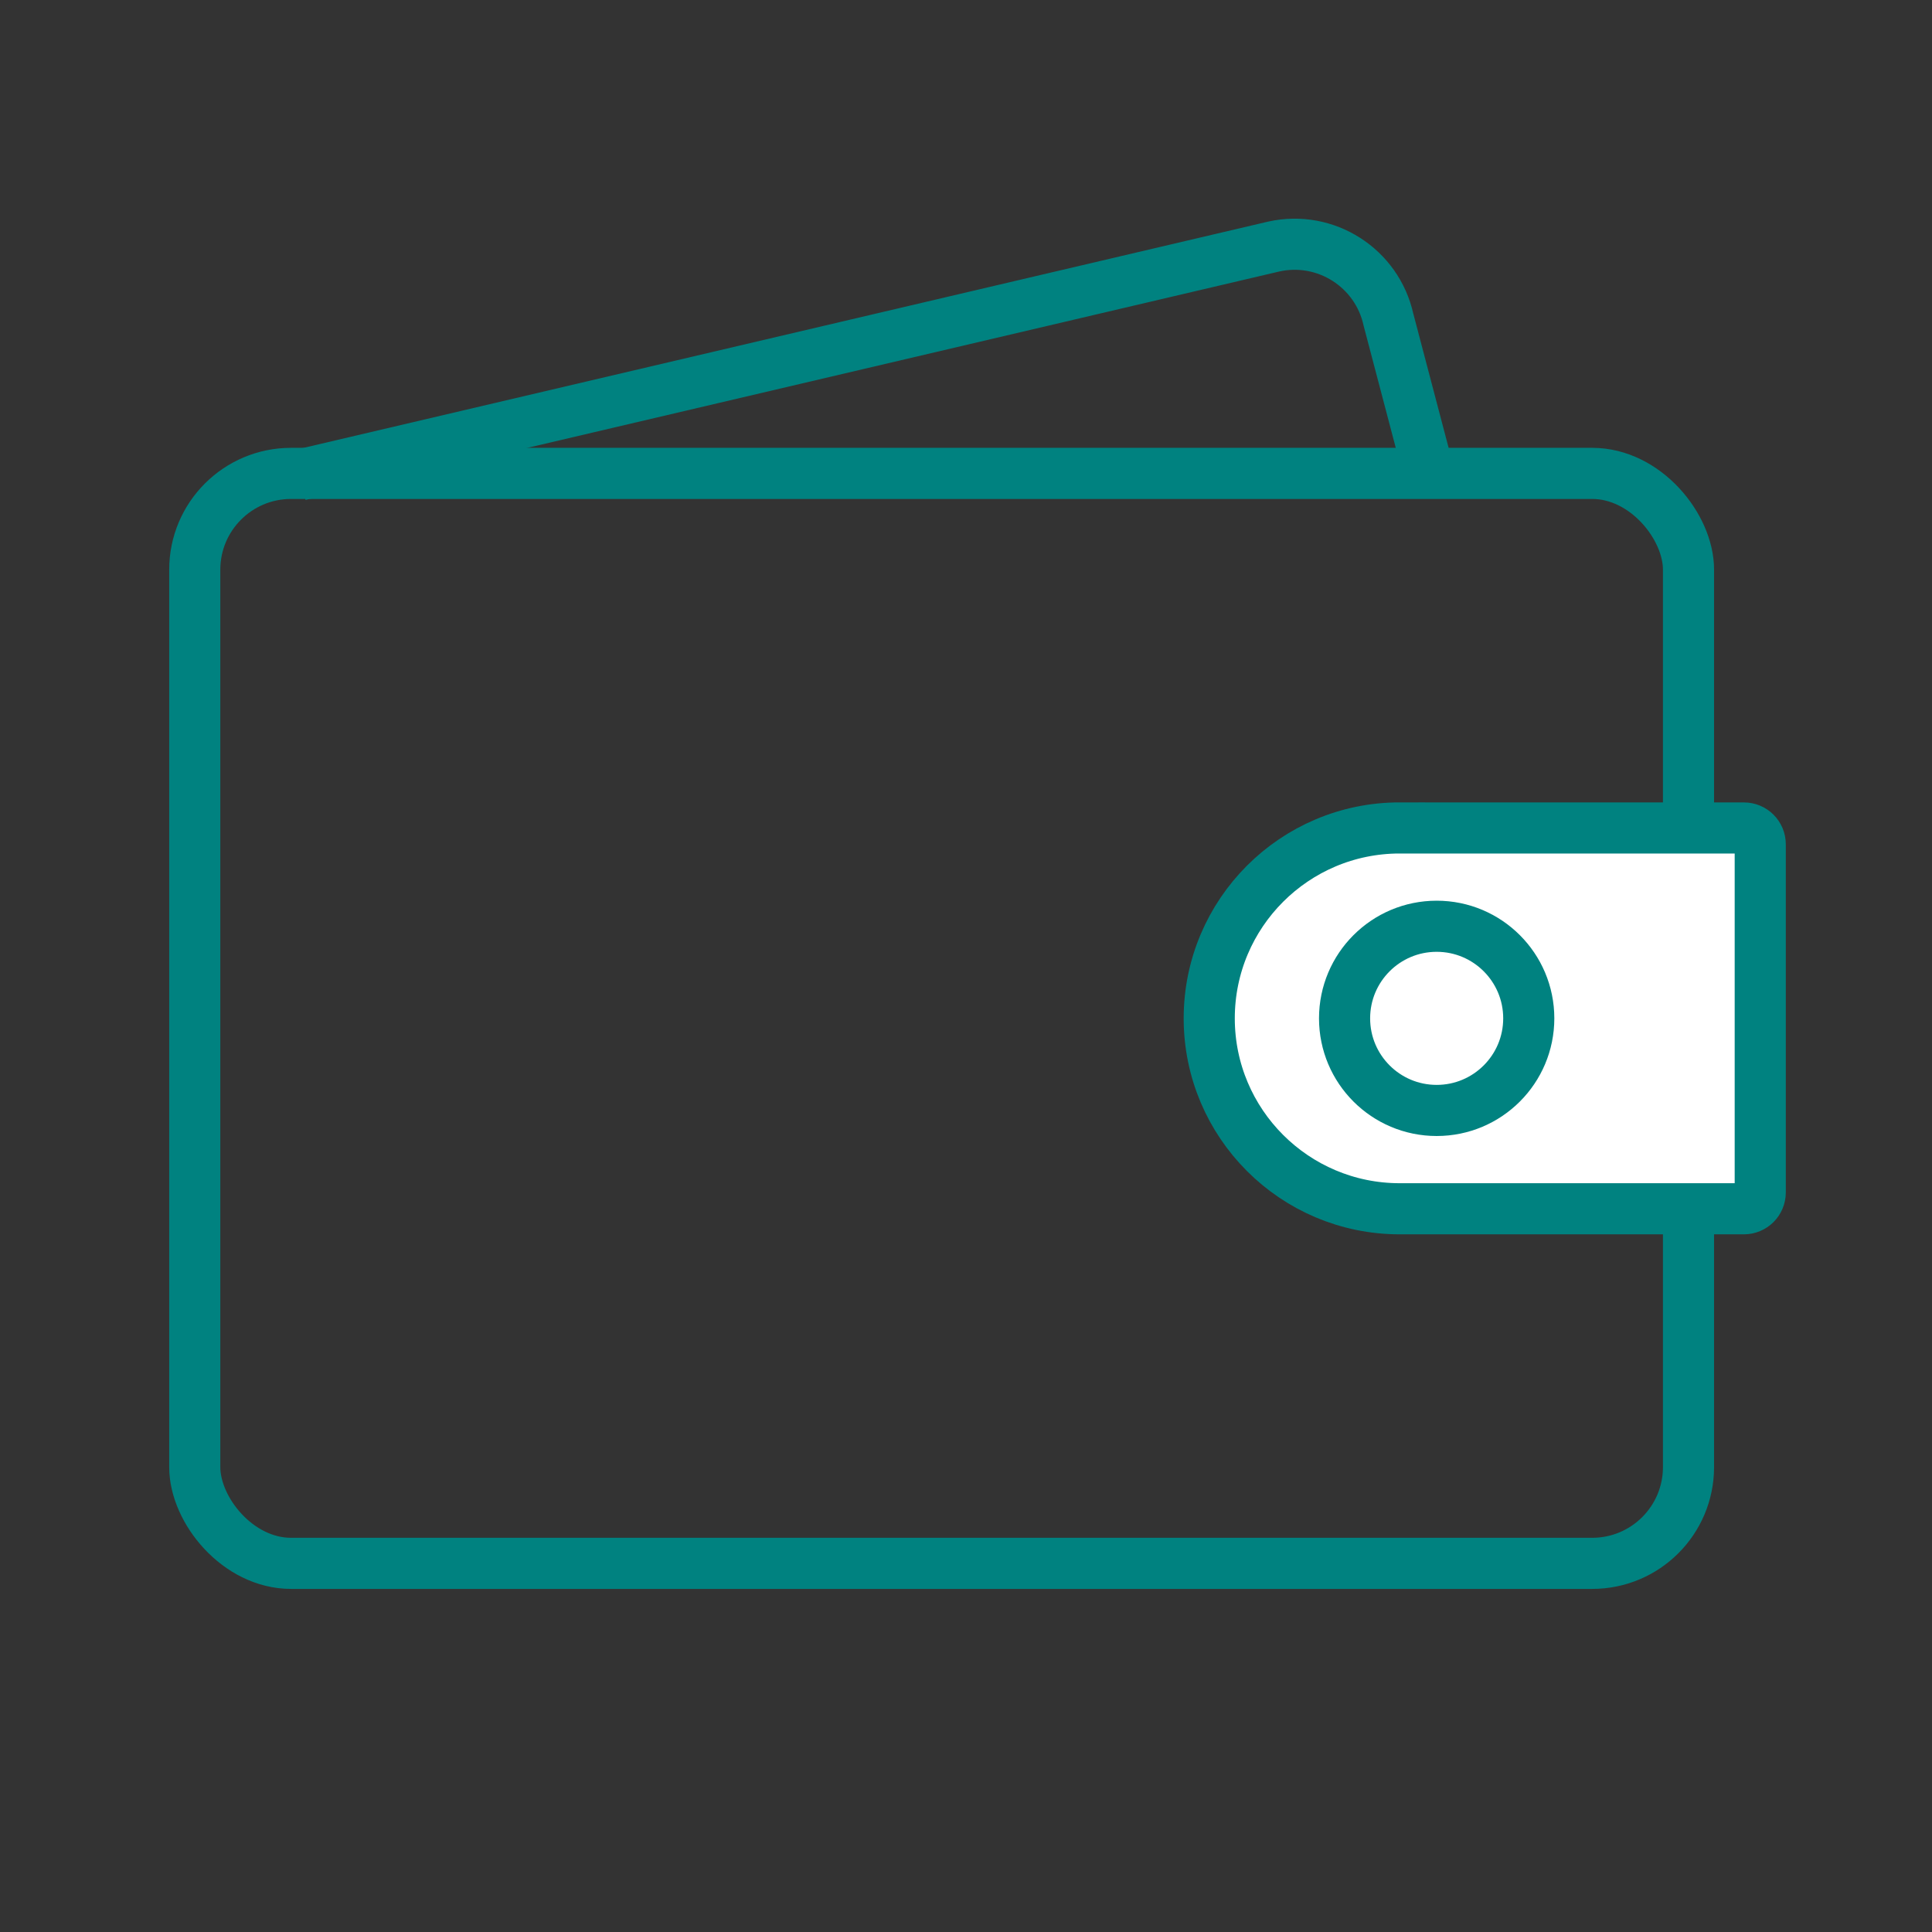 <?xml version='1.0' encoding='UTF-8'?>
<svg xmlns="http://www.w3.org/2000/svg" id="aa" data-name="Porte-feuille ouvert" viewBox="0 0 453.54 453.54">
  <rect x="0" y="0" width="453.54" height="453.54" fill="#333333" stroke="none"/>
  <defs>
    <style>
      .ag {
        fill: #fff;
      }

      .ag, .ah {
        stroke: #008280;
        stroke-miterlimit: 10;
        stroke-width: 12px;
      }

      .ah {
        fill: none;
      }
    </style>
  </defs>
  <rect class="ah" x="45.72" y="111.13" width="350.66" height="255.87" rx="22.6" ry="22.6"/>
  <g>
    <path class="ag" d="M328.57,194.37h80.82c2.12,0,3.83,1.72,3.83,3.83v81.73c0,2.12-1.72,3.83-3.83,3.83h-80.82c-24.67,0-44.7-20.03-44.7-44.7h0c0-24.67,20.03-44.7,44.7-44.7Z"/>
    <circle class="ag" cx="337.26" cy="239.06" r="21.62"/>
  </g>
  <path class="ah" d="M70.36,111.51l228.68-53.64c12.17-2.69,24.21,5,26.9,17.16l9.5,36.1"/>
</svg>
